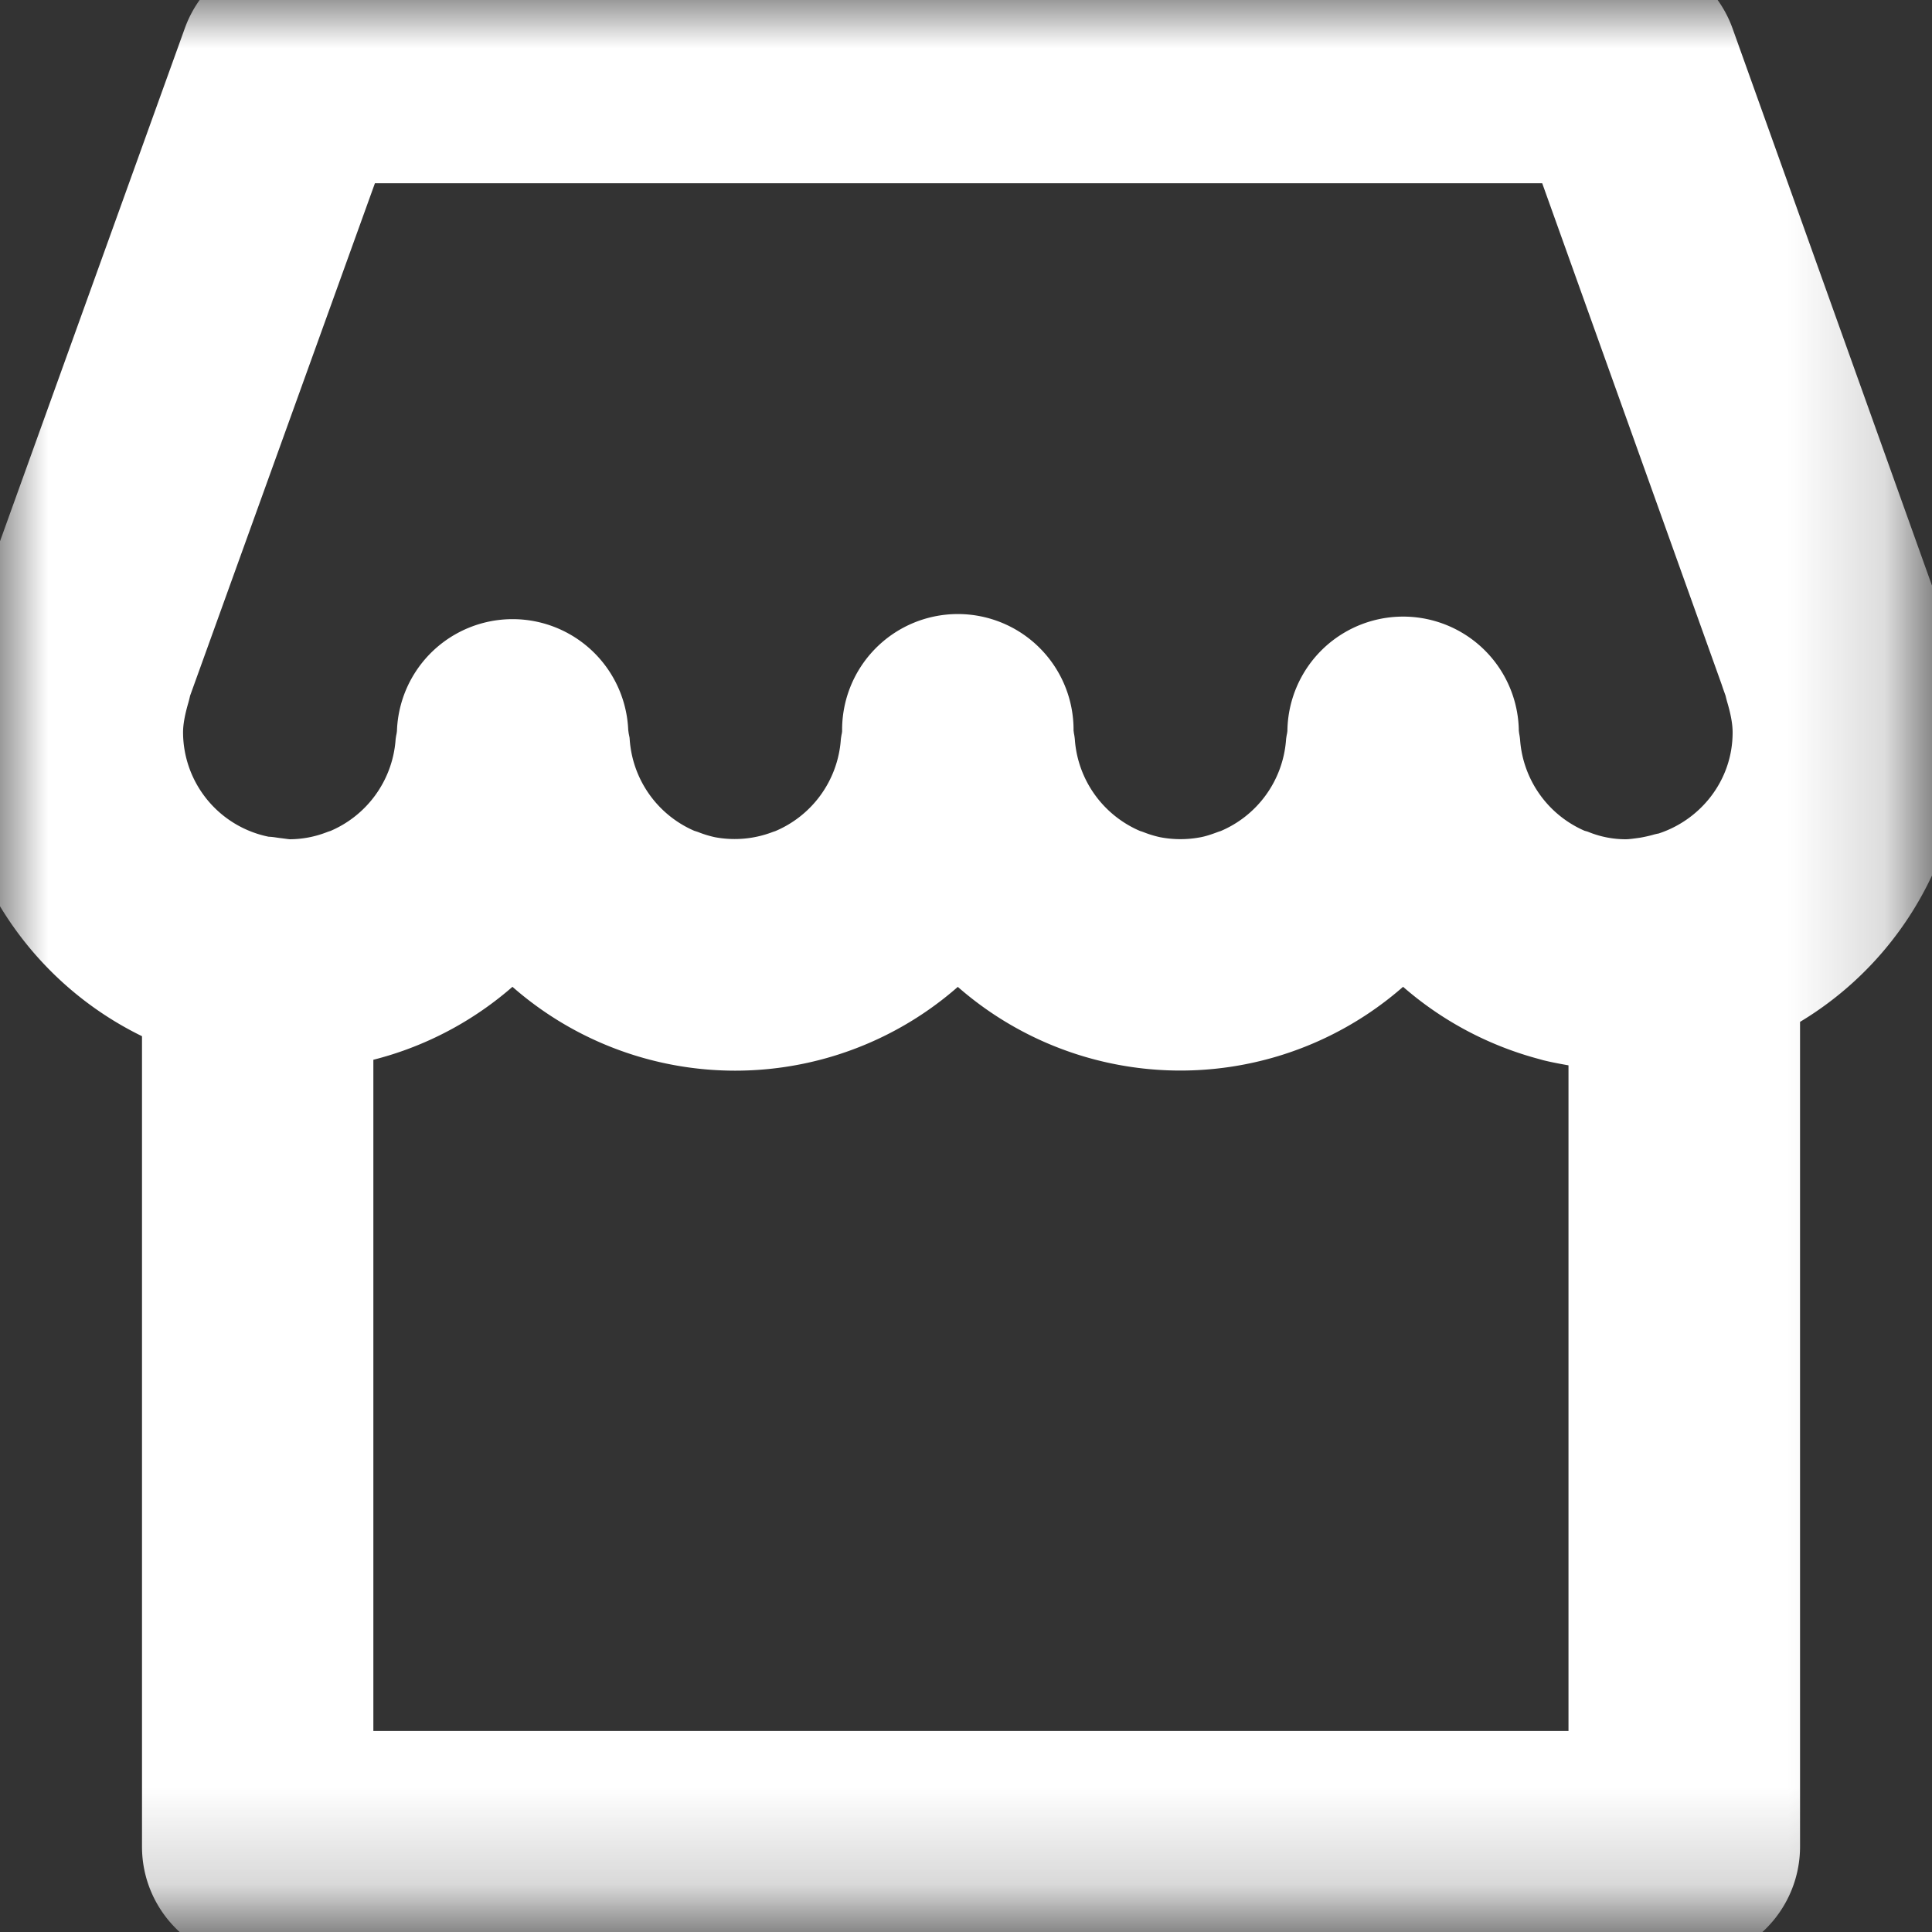 <svg xmlns="http://www.w3.org/2000/svg" xmlns:xlink="http://www.w3.org/1999/xlink" width="20" height="20" viewBox="0 0 20 20">
    <rect x="0" y="0" width="20" height="20" fill="#333333" stroke="none"/>
    <defs>
        <path id="a" d="M0 0h19.831v19.814H.001z"/>
    </defs>
    <g fill="none" fill-rule="evenodd">
        <mask id="b" fill="#fff">
            <use xlink:href="#a"/>
        </mask>
        <path fill="#FFF" stroke="#FFF" d="M17.269 9.12c-.006.001-.012 0-.017.002-.071.02-.135.033-.196.044-.075.01-.15.022-.227.022a1.522 1.522 0 0 1-.555-.105l-.036-.01a1.615 1.615 0 0 1-1-1.368c-.001-.014-.005-.027-.007-.04-.002-.028-.008-.055-.008-.084a.698.698 0 0 0-1.396 0c0 .036-.008.068-.01.103-.001.007-.005.013-.006.02a1.615 1.615 0 0 1-1 1.368l-.034.011c-.08.03-.162.057-.248.074a1.61 1.61 0 0 1-.618 0 1.572 1.572 0 0 1-.245-.073c-.012-.005-.025-.007-.037-.012a1.617 1.617 0 0 1-1-1.367c0-.013-.005-.025-.007-.037-.001-.03-.009-.057-.009-.087a.698.698 0 1 0-1.395 0c0 .036-.008.068-.01.103-.001.007-.005.013-.006.02a1.615 1.615 0 0 1-1 1.368l-.033.011a1.601 1.601 0 0 1-.866.074 1.588 1.588 0 0 1-.248-.074c-.012-.004-.024-.006-.034-.01a1.614 1.614 0 0 1-1-1.368l-.008-.04c-.002-.028-.009-.055-.009-.084a.698.698 0 0 0-1.395 0c0 .036-.008.07-.01.105-.002.007-.005.012-.006.019a1.616 1.616 0 0 1-1 1.367c-.012.005-.025.007-.037.012a1.572 1.572 0 0 1-.554.104c-.059 0-.114-.011-.171-.017l-.062-.009c-.015-.002-.03 0-.044-.002a1.606 1.606 0 0 1-1.33-1.579c0-.13.024-.272.074-.444a.713.713 0 0 0 .016-.07L3.53 1.397h12.787l1.977 5.522.015.045.037.104c.004.023.01.047.017.07.05.172.073.313.073.444 0 .733-.496 1.346-1.167 1.539zm-.53 9.299H3.365V10.56c.042-.005.082-.015.123-.021a3.001 3.001 0 0 0 1.818-1.037 2.996 2.996 0 0 0 4.609 0 2.998 2.998 0 0 0 4.609 0c.392.47.928.816 1.537.978l.043.012c.07.017.142.03.214.043.041.007.082.015.124.02.056.007.113.011.17.015.042.004.083.01.125.012v7.836zm2.924-11.813l-.042-.119-.018-.05L17.465.464A.698.698 0 0 0 16.808 0H3.041a.697.697 0 0 0-.657.461L.247 6.393c-.014.03-.025.062-.04.105l-.075.208a.665.665 0 0 0-.037.166 2.81 2.81 0 0 0-.095.71c0 1.292.823 2.394 1.97 2.815v8.72c0 .385.313.697.699.697h14.767a.698.698 0 0 0 .698-.698v-8.835a3.003 3.003 0 0 0 1.697-2.7c0-.21-.027-.425-.081-.654a.693.693 0 0 0-.087-.321z" mask="url(#b)"/>
    </g>
</svg>
